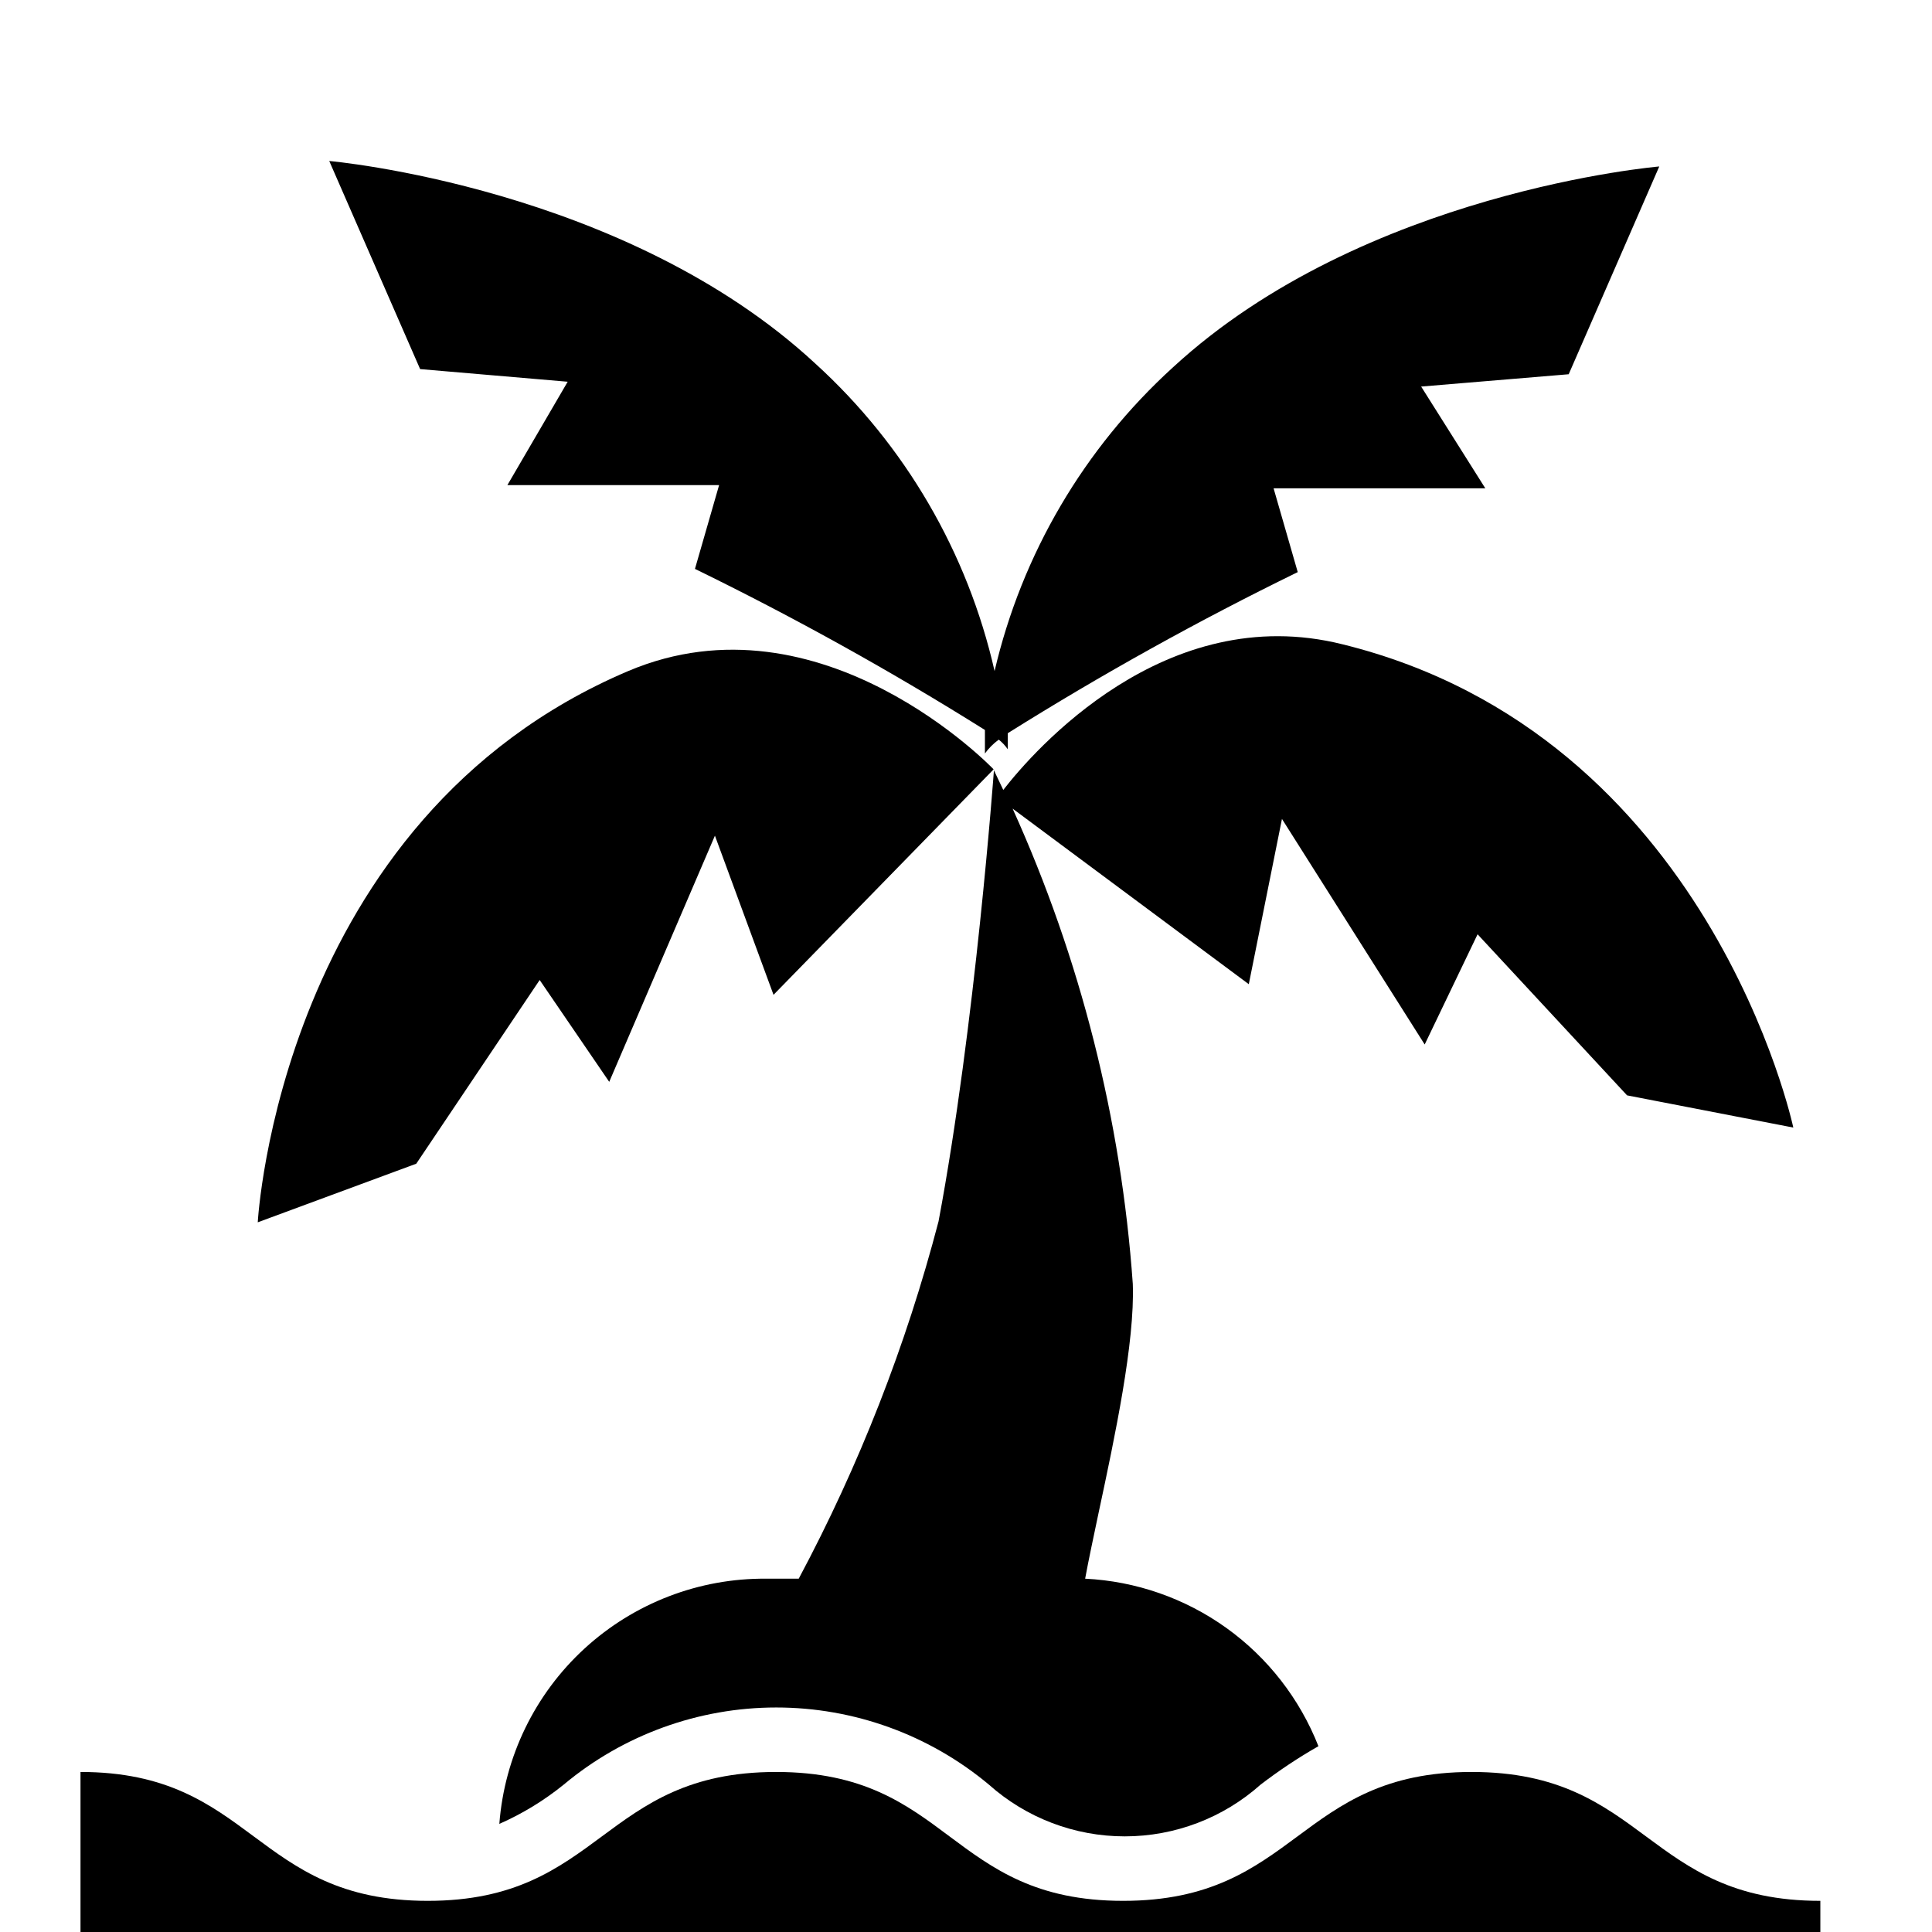 <svg viewBox="0 0 24 24" fill="none" xmlns="http://www.w3.org/2000/svg">
<g clip-path="url(#clip0_20_2481)">
<path d="M12.355 8.336C12.021 6.866 11.245 5.533 10.13 4.518C7.76 2.32 4.09 2 4.09 2L5.219 4.585L7.052 4.742L6.303 6.026H8.933L8.633 7.067C9.868 7.67 11.071 8.338 12.235 9.068V9.36C12.283 9.294 12.341 9.236 12.407 9.188C12.45 9.222 12.488 9.263 12.519 9.308V9.108C13.684 8.378 14.886 7.71 16.121 7.107L15.821 6.066H18.451L17.654 4.802L19.487 4.649L20.612 2.068C20.612 2.068 16.942 2.376 14.569 4.565C13.466 5.569 12.694 6.884 12.355 8.336Z" fill="currentColor"/>
<path d="M17.698 12.975L15.925 10.173L15.513 12.226L12.579 10.045C13.422 11.909 13.928 13.908 14.072 15.949C14.099 16.672 13.85 17.844 13.649 18.784C13.584 19.093 13.523 19.377 13.48 19.611C14.112 19.642 14.722 19.855 15.236 20.224C15.75 20.593 16.146 21.103 16.378 21.692C16.128 21.834 15.889 21.994 15.661 22.168C15.196 22.583 14.595 22.812 13.972 22.812C13.349 22.812 12.748 22.583 12.283 22.168C11.543 21.55 10.608 21.211 9.643 21.211C8.679 21.211 7.744 21.55 7.004 22.168C6.76 22.366 6.491 22.53 6.203 22.657C6.267 21.823 6.645 21.044 7.261 20.479C7.877 19.914 8.685 19.603 9.521 19.611H9.922C10.673 18.204 11.256 16.715 11.659 15.172C12.115 12.747 12.347 9.569 12.347 9.569C12.347 9.569 12.391 9.661 12.463 9.813C12.839 9.329 14.472 7.451 16.678 8.004C21.244 9.129 22.277 14.007 22.277 14.007L20.212 13.607L18.355 11.606L17.698 12.975Z" fill="currentColor"/>
<path d="M6.704 12.174L5.171 14.456L3.202 15.184C3.202 15.184 3.47 10.177 7.804 8.336C10.206 7.319 12.343 9.557 12.343 9.557L9.609 12.358L8.881 10.381L7.568 13.439L6.704 12.174Z" fill="currentColor"/>
<path d="M22.613 24.013H1L1 22.012C2.073 22.012 2.611 22.411 3.15 22.811C3.691 23.212 4.232 23.613 5.314 23.613C6.395 23.613 6.935 23.213 7.476 22.813C8.017 22.413 8.558 22.012 9.641 22.012C10.724 22.012 11.26 22.412 11.796 22.813C12.333 23.213 12.869 23.613 13.952 23.613C15.034 23.613 15.576 23.213 16.117 22.813C16.658 22.412 17.2 22.012 18.282 22.012C19.365 22.012 19.906 22.412 20.448 22.813C20.989 23.213 21.53 23.613 22.613 23.613V24.013Z" fill="currentColor"/>
</g>
<defs>
<clipPath id="clip0_20_2481">
<rect width="24" height="24" fill="white" transform="translate(0 0.91)"/>
</clipPath>
</defs>
</svg>
